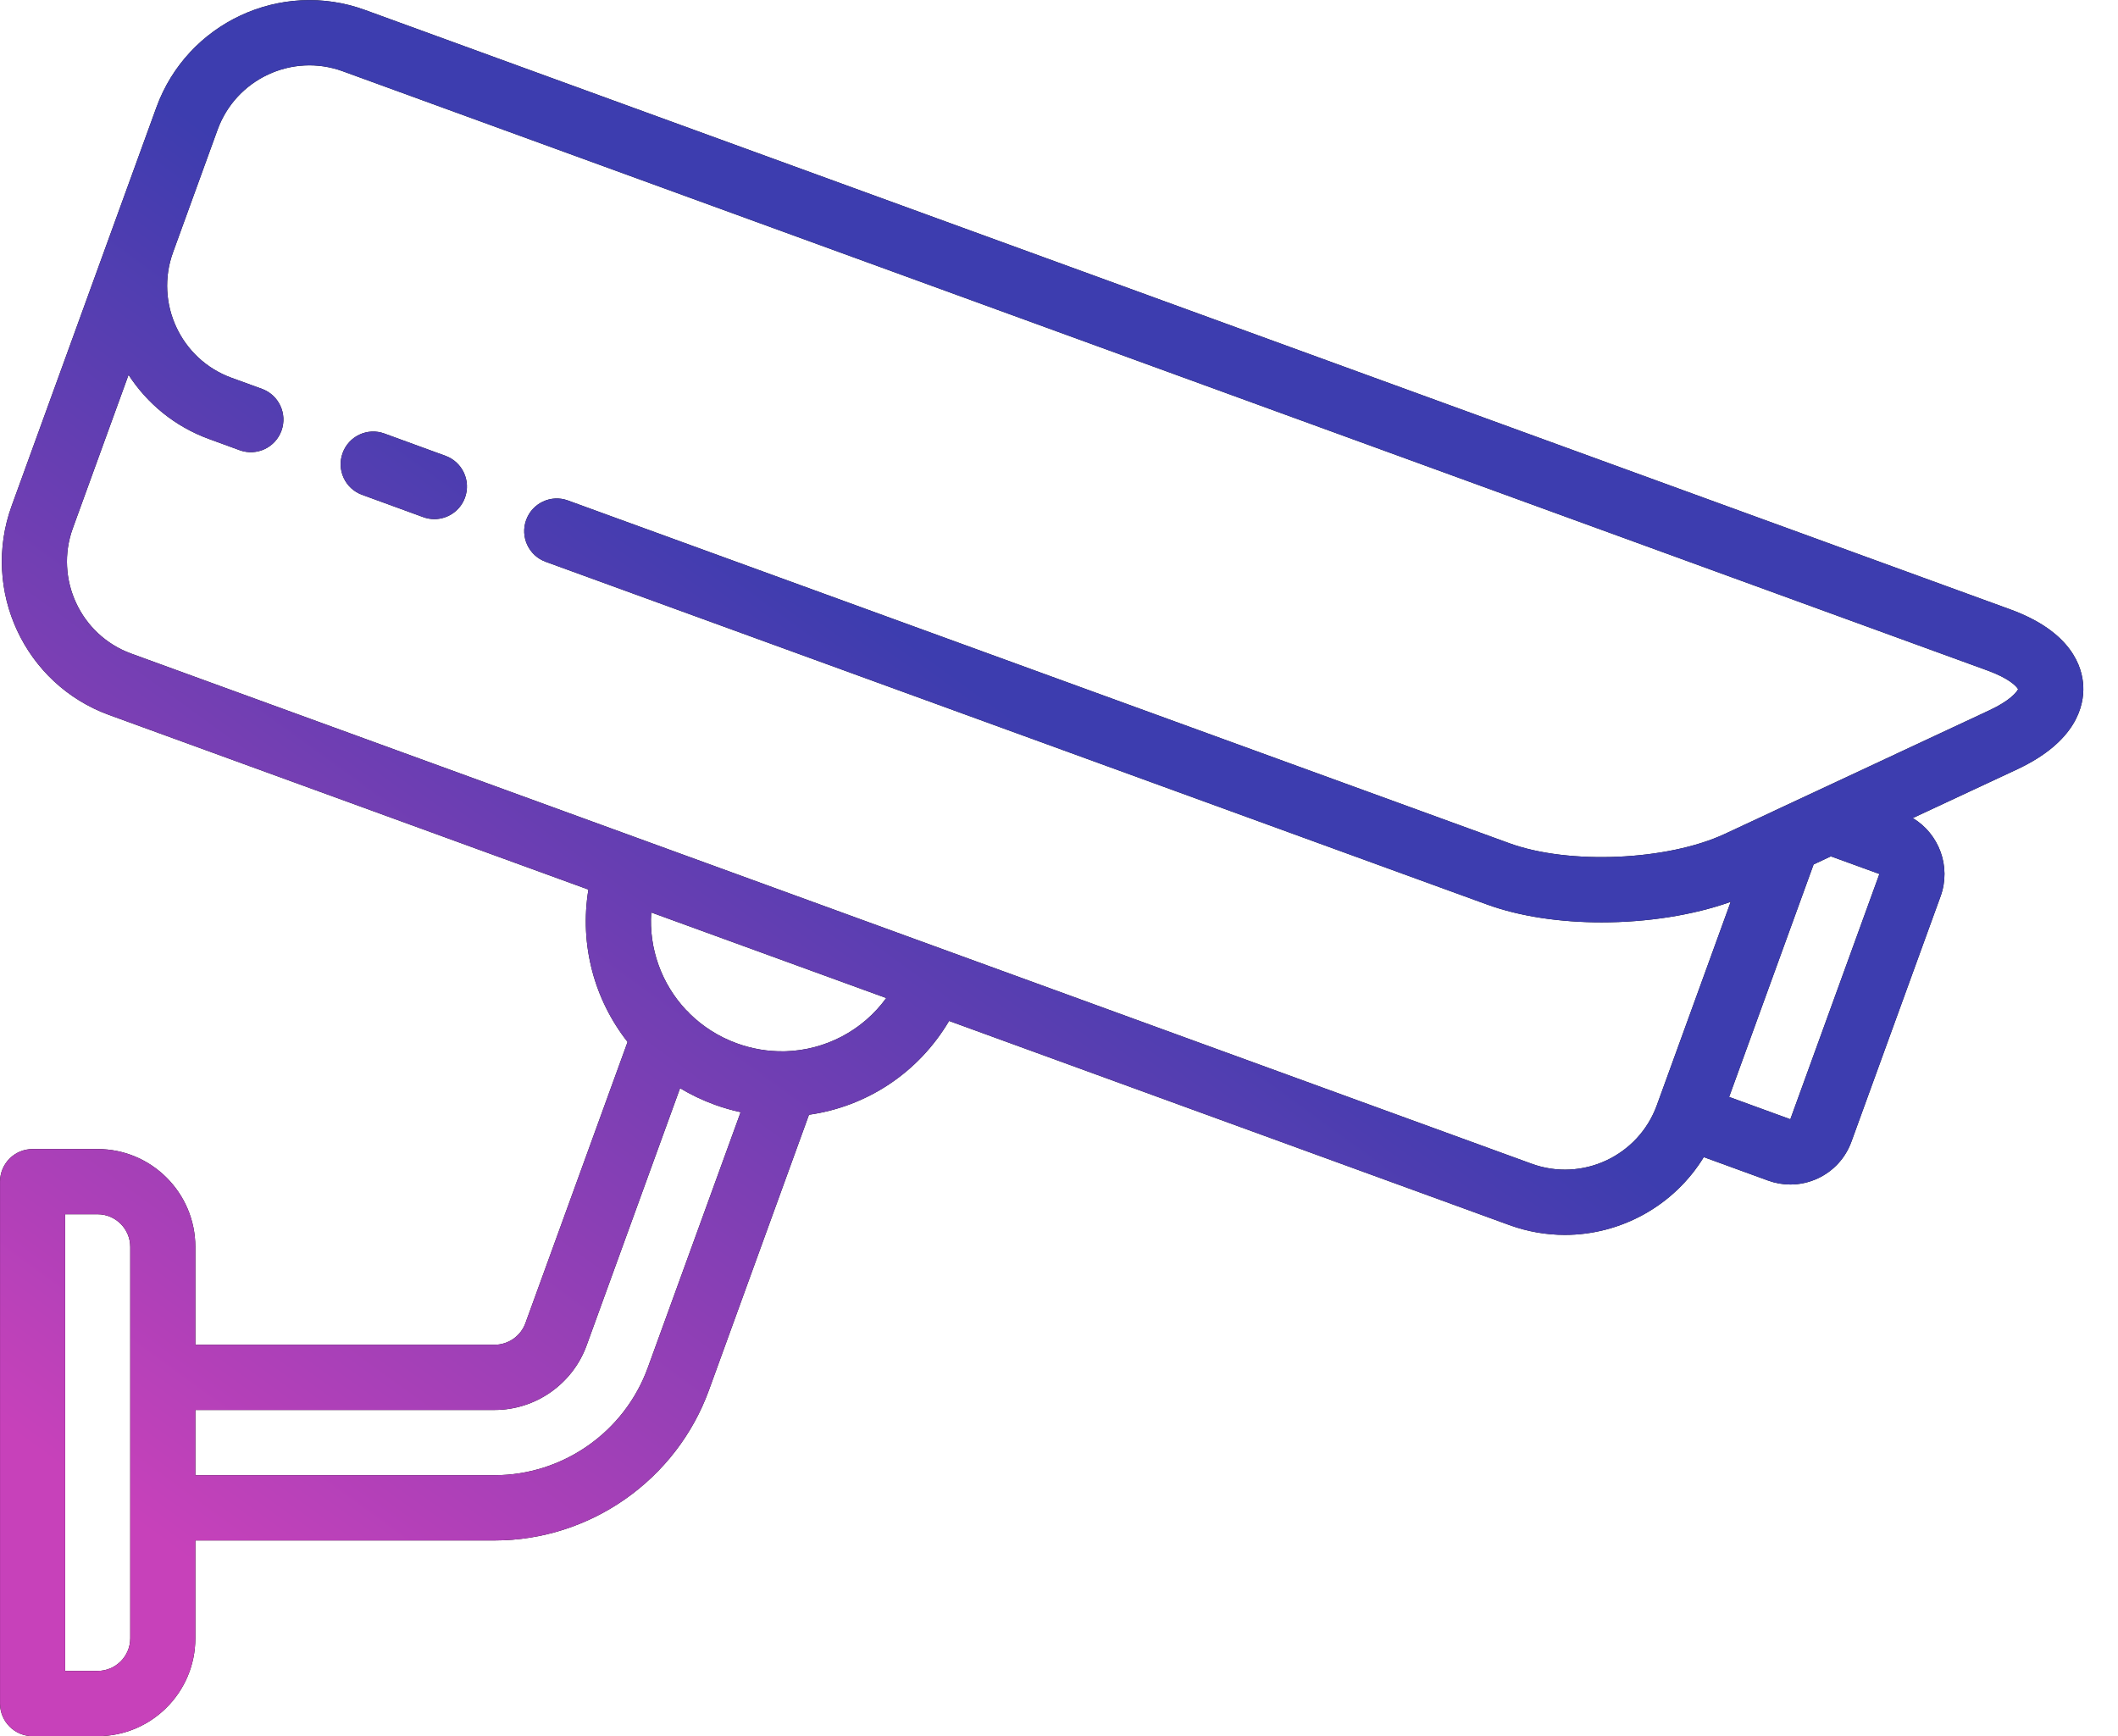 <svg id="SvgjsSvg1069" xmlns="http://www.w3.org/2000/svg" version="1.1" xmlns:xlink="http://www.w3.org/1999/xlink" xmlns:svgjs="http://svgjs.com/svgjs" width="61" height="50" viewBox="0 0 61 50"><title>Forma 1</title><desc>Created with Avocode.</desc><defs id="SvgjsDefs1070"><linearGradient id="SvgjsLinearGradient1073" gradientUnits="userSpaceOnUse" x1="870.982" y1="237.253" x2="835.021" y2="286.75"><stop id="SvgjsStop1074" stop-opacity="1" stop-color="#3d3daf" offset="0"></stop><stop id="SvgjsStop1075" stop-opacity="1" stop-color="#3d3daf" offset="0.45"></stop><stop id="SvgjsStop1076" stop-opacity="1" stop-color="#c741ba" offset="1"></stop></linearGradient></defs><path id="SvgjsPath1071" d="M883 256.765C882.977 256.215 882.671 255.197 880.894 254.549L833.512 237.287C831.084 236.401 828.388 237.66 827.504 240.094L826.221 243.625L823.336 251.569C822.452 254.002 823.708 256.703 826.138 257.589L839.947 262.619C839.684 264.218 840.122 265.798 841.075 267.007L838.133 275.105C837.998 275.477 837.641 275.728 837.244 275.728H828.626V272.91C828.626 271.356 827.364 270.092 825.813 270.092H823.938C823.421 270.092 823.001 270.512 823.001 271.031V286.06C823.001 286.579 823.421 287 823.938 287H825.813C827.364 287 828.626 285.736 828.626 284.182V281.364H837.244C839.997 281.364 842.478 279.623 843.419 277.032L846.299 269.104C847.947 268.872 849.445 267.908 850.334 266.402L866.471 272.281C866.999 272.473 867.538 272.564 868.07 272.564C869.681 272.564 871.212 271.725 872.07 270.324L873.922 270.999C874.131 271.075 874.348 271.113 874.564 271.113C874.834 271.113 875.103 271.054 875.355 270.937C875.808 270.725 876.152 270.348 876.323 269.877L878.89 262.813C879.202 261.954 878.845 261.012 878.089 260.56L881.095 259.156C882.809 258.355 883.024 257.314 883 256.765ZM826.751 284.182C826.751 284.7 826.33 285.121 825.813 285.121H824.876V271.97H825.813C826.33 271.97 826.751 272.392 826.751 272.91ZM841.657 276.389C840.985 278.241 839.212 279.485 837.244 279.485H828.626V277.606H837.244C838.426 277.606 839.491 276.859 839.895 275.747L842.586 268.339C842.895 268.525 843.226 268.684 843.577 268.812C843.827 268.903 844.078 268.975 844.331 269.03ZM845.631 267.276C845.609 267.276 845.587 267.276 845.566 267.277C845.119 267.283 844.664 267.209 844.219 267.047C843.698 266.857 843.243 266.564 842.871 266.2C842.837 266.158 842.799 266.12 842.757 266.085C842.059 265.339 841.685 264.328 841.756 263.278L848.525 265.743C847.84 266.686 846.768 267.24 845.631 267.276ZM877.128 262.17L874.563 269.234L872.8 268.591L875.233 261.895L875.731 261.662ZM880.303 257.453L875.291 259.795C875.29 259.795 875.29 259.795 875.289 259.796L874.089 260.356C874.088 260.356 874.088 260.357 874.088 260.357L872.68 261.014C871.029 261.786 868.187 261.91 866.474 261.286L839.355 251.413C838.869 251.236 838.331 251.487 838.154 251.975C837.977 252.463 838.228 253.001 838.715 253.179L865.833 263.051C866.777 263.395 867.94 263.563 869.127 263.563C870.425 263.563 871.75 263.362 872.846 262.972L870.718 268.831C870.187 270.291 868.57 271.047 867.113 270.515L826.779 255.823C825.321 255.292 824.567 253.671 825.098 252.211L826.702 247.795C827.237 248.62 828.032 249.283 829.023 249.644L829.904 249.966C830.391 250.143 830.929 249.892 831.106 249.404C831.283 248.917 831.032 248.378 830.546 248.2L829.664 247.879C828.207 247.348 827.453 245.728 827.983 244.268L828.304 243.384L829.266 240.736C829.797 239.276 831.414 238.52 832.871 239.052L880.253 256.314C880.855 256.534 881.077 256.762 881.123 256.847C881.085 256.935 880.883 257.182 880.303 257.453ZM835.831 250.128L834.069 249.485C833.583 249.308 833.045 249.559 832.868 250.047C832.69 250.534 832.941 251.073 833.428 251.25L835.19 251.893C835.296 251.932 835.404 251.95 835.511 251.95C835.894 251.95 836.253 251.713 836.392 251.332C836.569 250.845 836.318 250.306 835.831 250.128Z " fill="#000000" fill-opacity="1" transform="matrix(1,0,0,1,-823,-237)"></path><path id="SvgjsPath1072" d="M883 256.765C882.977 256.215 882.671 255.197 880.894 254.549L833.512 237.287C831.084 236.401 828.388 237.66 827.504 240.094L826.221 243.625L823.336 251.569C822.452 254.002 823.708 256.703 826.138 257.589L839.947 262.619C839.684 264.218 840.122 265.798 841.075 267.007L838.133 275.105C837.998 275.477 837.641 275.728 837.244 275.728H828.626V272.91C828.626 271.356 827.364 270.092 825.813 270.092H823.938C823.421 270.092 823.001 270.512 823.001 271.031V286.06C823.001 286.579 823.421 287 823.938 287H825.813C827.364 287 828.626 285.736 828.626 284.182V281.364H837.244C839.997 281.364 842.478 279.623 843.419 277.032L846.299 269.104C847.947 268.872 849.445 267.908 850.334 266.402L866.471 272.281C866.999 272.473 867.538 272.564 868.07 272.564C869.681 272.564 871.212 271.725 872.07 270.324L873.922 270.999C874.131 271.075 874.348 271.113 874.564 271.113C874.834 271.113 875.103 271.054 875.355 270.937C875.808 270.725 876.152 270.348 876.323 269.877L878.89 262.813C879.202 261.954 878.845 261.012 878.089 260.56L881.095 259.156C882.809 258.355 883.024 257.314 883 256.765ZM826.751 284.182C826.751 284.7 826.33 285.121 825.813 285.121H824.876V271.97H825.813C826.33 271.97 826.751 272.392 826.751 272.91ZM841.657 276.389C840.985 278.241 839.212 279.485 837.244 279.485H828.626V277.606H837.244C838.426 277.606 839.491 276.859 839.895 275.747L842.586 268.339C842.895 268.525 843.226 268.684 843.577 268.812C843.827 268.903 844.078 268.975 844.331 269.03ZM845.631 267.276C845.609 267.276 845.587 267.276 845.566 267.277C845.119 267.283 844.664 267.209 844.219 267.047C843.698 266.857 843.243 266.564 842.871 266.2C842.837 266.158 842.799 266.12 842.757 266.085C842.059 265.339 841.685 264.328 841.756 263.278L848.525 265.743C847.84 266.686 846.768 267.24 845.631 267.276ZM877.128 262.17L874.563 269.234L872.8 268.591L875.233 261.895L875.731 261.662ZM880.303 257.453L875.291 259.795C875.29 259.795 875.29 259.795 875.289 259.796L874.089 260.356C874.088 260.356 874.088 260.357 874.088 260.357L872.68 261.014C871.029 261.786 868.187 261.91 866.474 261.286L839.355 251.413C838.869 251.236 838.331 251.487 838.154 251.975C837.977 252.463 838.228 253.001 838.715 253.179L865.833 263.051C866.777 263.395 867.94 263.563 869.127 263.563C870.425 263.563 871.75 263.362 872.846 262.972L870.718 268.831C870.187 270.291 868.57 271.047 867.113 270.515L826.779 255.823C825.321 255.292 824.567 253.671 825.098 252.211L826.702 247.795C827.237 248.62 828.032 249.283 829.023 249.644L829.904 249.966C830.391 250.143 830.929 249.892 831.106 249.404C831.283 248.917 831.032 248.378 830.546 248.2L829.664 247.879C828.207 247.348 827.453 245.728 827.983 244.268L828.304 243.384L829.266 240.736C829.797 239.276 831.414 238.52 832.871 239.052L880.253 256.314C880.855 256.534 881.077 256.762 881.123 256.847C881.085 256.935 880.883 257.182 880.303 257.453ZM835.831 250.128L834.069 249.485C833.583 249.308 833.045 249.559 832.868 250.047C832.69 250.534 832.941 251.073 833.428 251.25L835.19 251.893C835.296 251.932 835.404 251.95 835.511 251.95C835.894 251.95 836.253 251.713 836.392 251.332C836.569 250.845 836.318 250.306 835.831 250.128Z " fill="url(#SvgjsLinearGradient1073)" transform="matrix(1,0,0,1,-823,-237)"></path></svg>